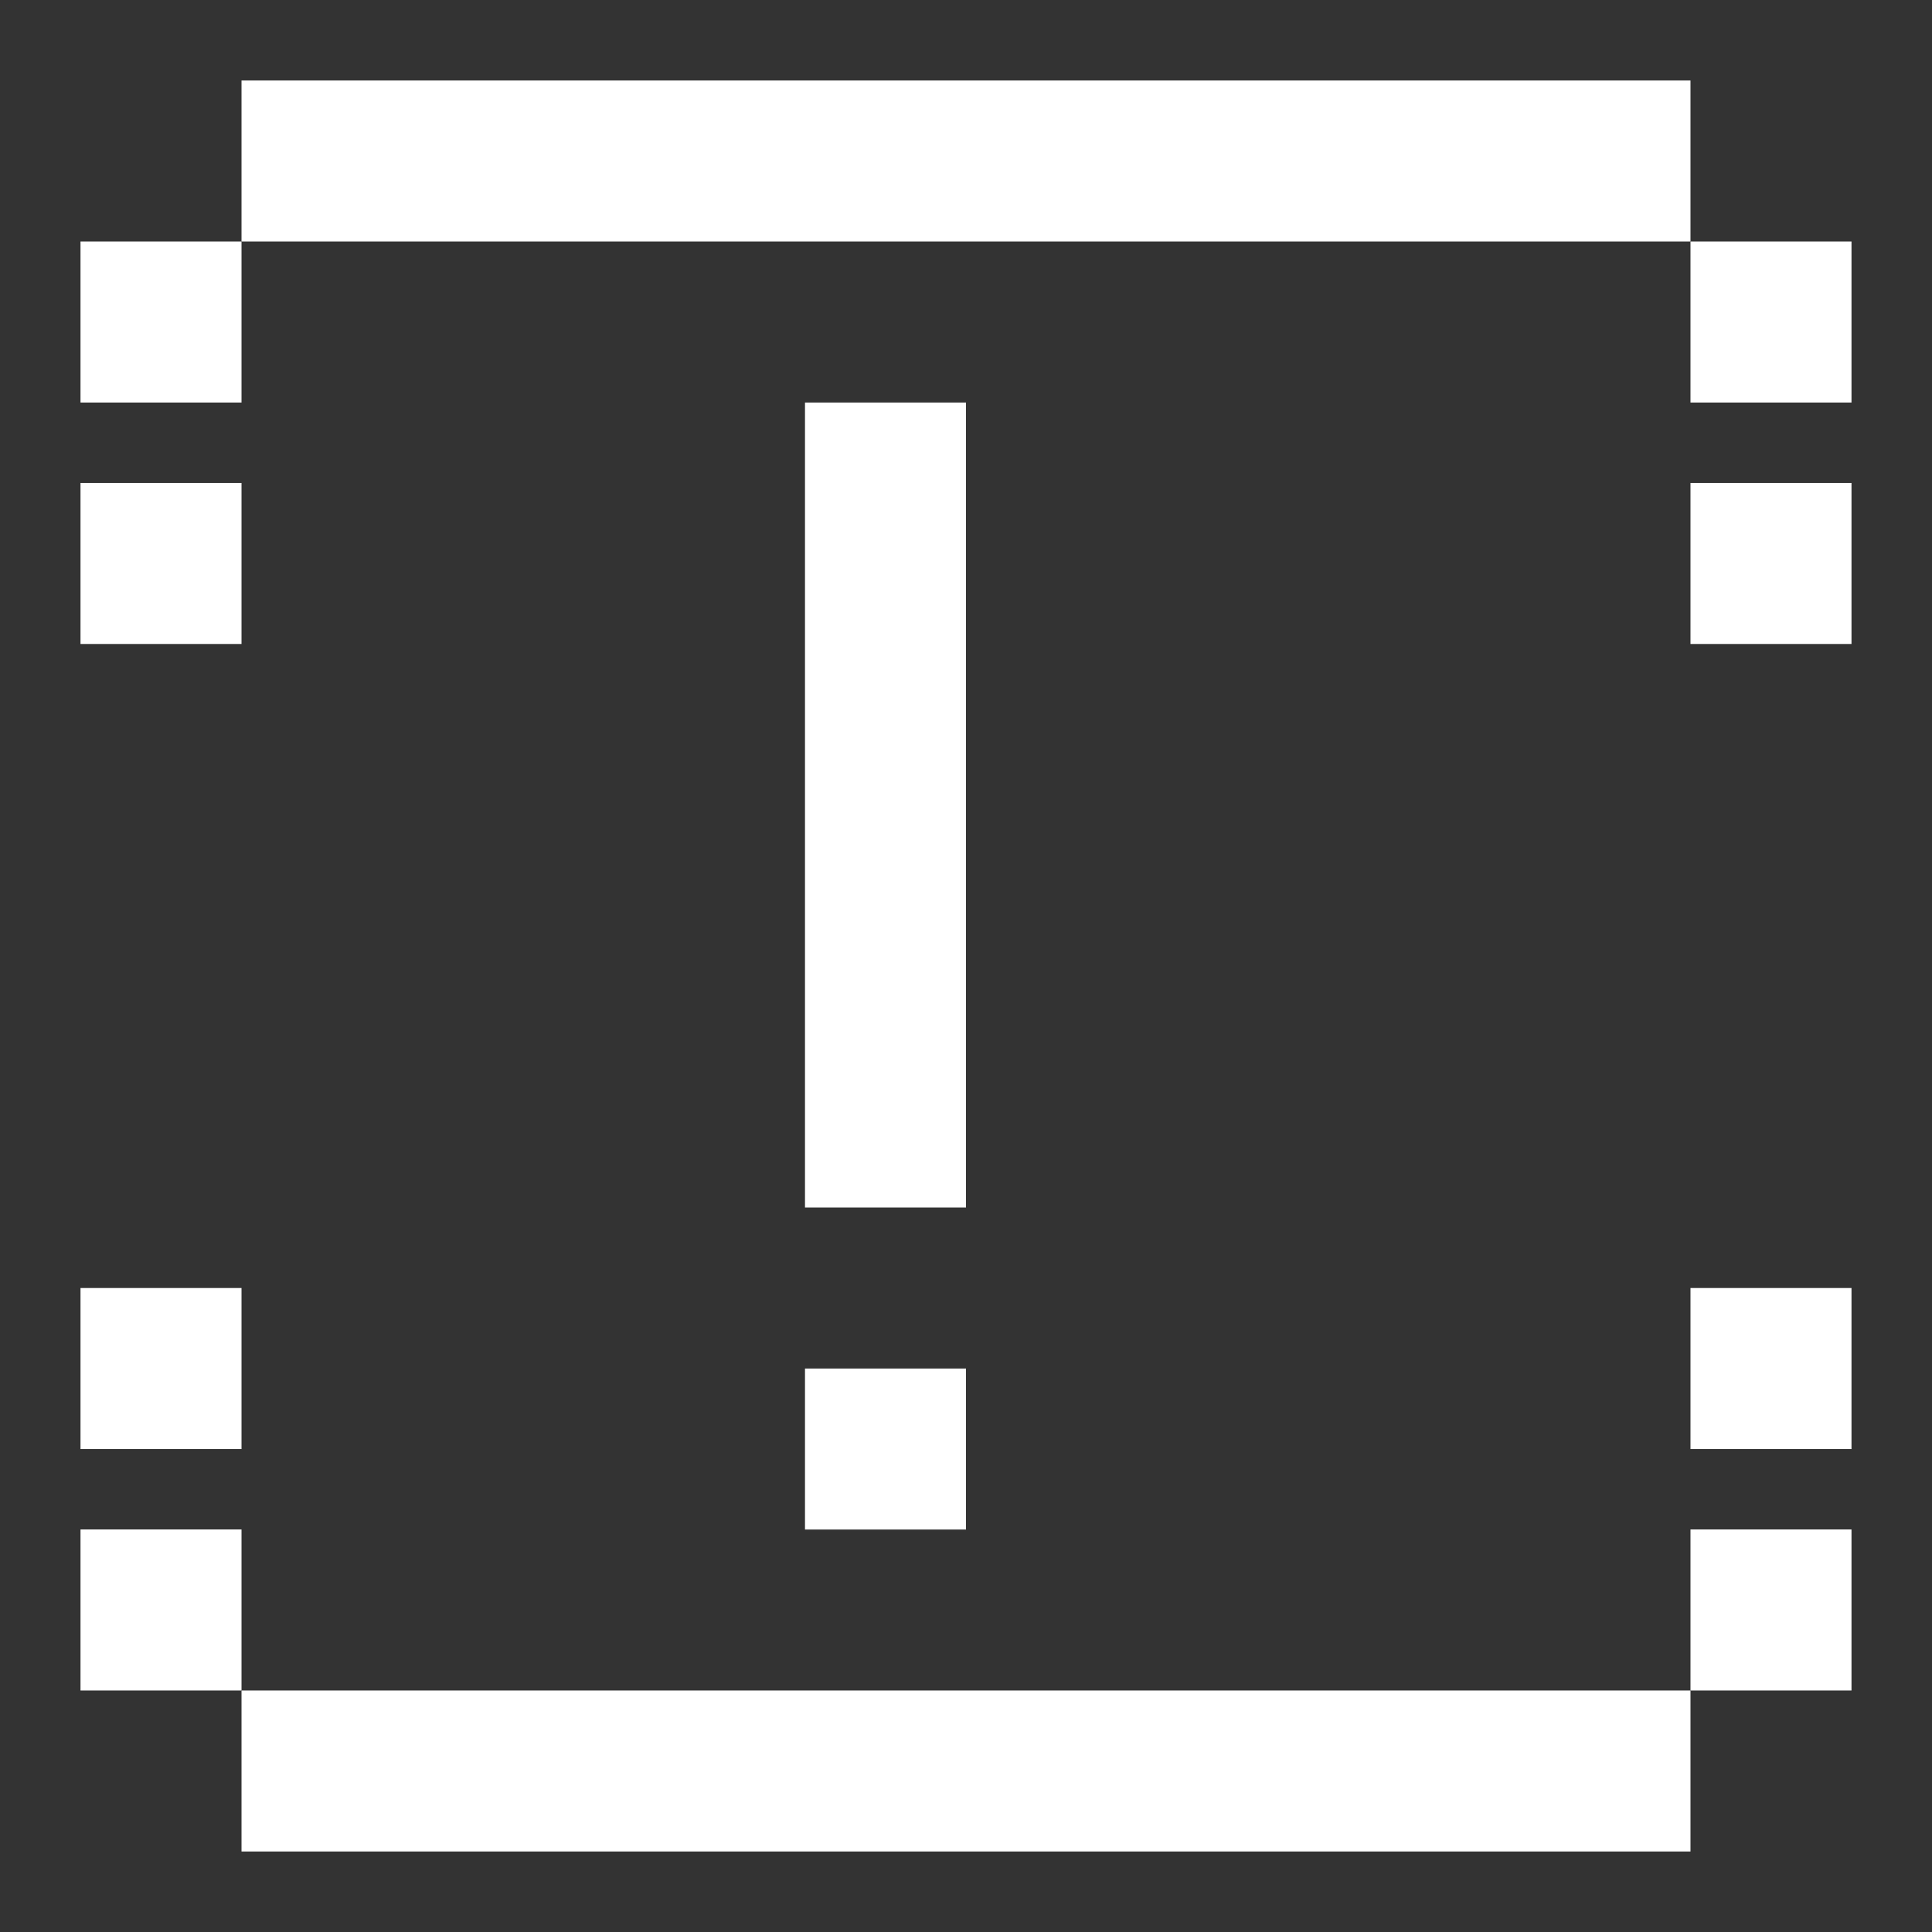 <?xml version="1.0" encoding="UTF-8" standalone="no"?>
<!-- Created with Inkscape (http://www.inkscape.org/) -->

<svg
   xmlns:dc="http://purl.org/dc/elements/1.1/"
   xmlns:cc="http://creativecommons.org/ns#"
   xmlns:rdf="http://www.w3.org/1999/02/22-rdf-syntax-ns#"
   xmlns:svg="http://www.w3.org/2000/svg"
   xmlns="http://www.w3.org/2000/svg"
   xmlns:sodipodi="http://sodipodi.sourceforge.net/DTD/sodipodi-0.dtd"
   xmlns:inkscape="http://www.inkscape.org/namespaces/inkscape"
   width="120"
   height="120"
   viewBox="0 0 31.75 31.75"
   version="1.1"
   id="svg1562"
   inkscape:version="0.92.5 (2060ec1f9f, 2020-04-08)"
   sodipodi:docname="alert.svg"
   inkscape:export-filename="/home/gentry/Desktop/gravity_wars/assets/imgs/alert.png"
   inkscape:export-xdpi="96"
   inkscape:export-ydpi="96">
  <rect x="0" y="0" width="31.75" height="31.75" fill="#333333" stroke="none"/>
  <defs
     id="defs1556" />
  <sodipodi:namedview
     id="base"
     pagecolor="#000000"
     bordercolor="#666666"
     borderopacity="1.0"
     inkscape:pageopacity="0"
     inkscape:pageshadow="2"
     inkscape:zoom="5.5859882"
     inkscape:cx="39.495903"
     inkscape:cy="58.20598"
     inkscape:document-units="mm"
     inkscape:current-layer="layer1"
     showgrid="true"
     units="px"
     inkscape:window-width="1920"
     inkscape:window-height="1028"
     inkscape:window-x="0"
     inkscape:window-y="0"
     inkscape:window-maximized="1">
    <inkscape:grid
       type="xygrid"
       id="grid2107" />
  </sodipodi:namedview>
  <g
     inkscape:label="Layer 1"
     inkscape:groupmode="layer"
     id="layer1"
     transform="translate(0,-265.25)">
    <rect
       style="fill:#ffffff;fill-opacity:1;stroke:none;stroke-width:0.265;stroke-miterlimit:4;stroke-dasharray:none;stroke-opacity:1;paint-order:stroke fill markers"
       id="rect1380"
       width="2.646"
       height="2.646"
       x="1.323"
       y="269.219" />
    <rect
       style="fill:#ffffff;fill-opacity:1;stroke:none;stroke-width:0.795;stroke-miterlimit:4;stroke-dasharray:none;stroke-opacity:1;paint-order:stroke fill markers"
       id="rect1380-3"
       width="23.812"
       height="2.646"
       x="3.969"
       y="266.573" />
    <rect
       style="fill:#ffffff;fill-opacity:1;stroke:none;stroke-width:0.265;stroke-miterlimit:4;stroke-dasharray:none;stroke-opacity:1;paint-order:stroke fill markers"
       id="rect1380-6"
       width="2.646"
       height="2.646"
       x="27.781"
       y="269.219" />
    <rect
       style="fill:#ffffff;fill-opacity:1;stroke:none;stroke-width:0.265;stroke-miterlimit:4;stroke-dasharray:none;stroke-opacity:1;paint-order:stroke fill markers"
       id="rect1380-7"
       width="2.646"
       height="2.646"
       x="1.323"
       y="290.385" />
    <rect
       style="fill:#ffffff;fill-opacity:1;stroke:none;stroke-width:0.795;stroke-miterlimit:4;stroke-dasharray:none;stroke-opacity:1;paint-order:stroke fill markers"
       id="rect1380-3-5"
       width="23.812"
       height="2.646"
       x="3.969"
       y="293.031" />
    <rect
       style="fill:#ffffff;fill-opacity:1;stroke:none;stroke-width:0.265;stroke-miterlimit:4;stroke-dasharray:none;stroke-opacity:1;paint-order:stroke fill markers"
       id="rect1380-6-3"
       width="2.646"
       height="2.646"
       x="27.781"
       y="290.385" />
    <rect
       style="fill:#ffffff;fill-opacity:1;stroke:none;stroke-width:0.253;stroke-miterlimit:4;stroke-dasharray:none;stroke-opacity:1;paint-order:stroke fill markers"
       id="rect1424"
       width="2.646"
       height="13.229"
       x="13.229"
       y="271.865" />
    <rect
       style="fill:#ffffff;fill-opacity:1;stroke:none;stroke-width:0.265;stroke-miterlimit:4;stroke-dasharray:none;stroke-opacity:1;paint-order:stroke fill markers"
       id="rect1380-5"
       width="2.646"
       height="2.646"
       x="13.229"
       y="287.74" />
    <rect
       style="fill:#ffffff;fill-opacity:1;stroke:none;stroke-width:0.265;stroke-miterlimit:4;stroke-dasharray:none;stroke-opacity:1;paint-order:stroke fill markers"
       id="rect1380-62"
       width="2.646"
       height="2.646"
       x="1.323"
       y="273.187" />
    <rect
       style="fill:#ffffff;fill-opacity:1;stroke:none;stroke-width:0.265;stroke-miterlimit:4;stroke-dasharray:none;stroke-opacity:1;paint-order:stroke fill markers"
       id="rect1380-9"
       width="2.646"
       height="2.646"
       x="27.781"
       y="273.187" />
    <rect
       style="fill:#ffffff;fill-opacity:1;stroke:none;stroke-width:0.265;stroke-miterlimit:4;stroke-dasharray:none;stroke-opacity:1;paint-order:stroke fill markers"
       id="rect1380-1"
       width="2.646"
       height="2.646"
       x="1.323"
       y="286.417" />
    <rect
       style="fill:#ffffff;fill-opacity:1;stroke:none;stroke-width:0.265;stroke-miterlimit:4;stroke-dasharray:none;stroke-opacity:1;paint-order:stroke fill markers"
       id="rect1380-2"
       width="2.646"
       height="2.646"
       x="27.781"
       y="286.417" />
  </g>
</svg>
